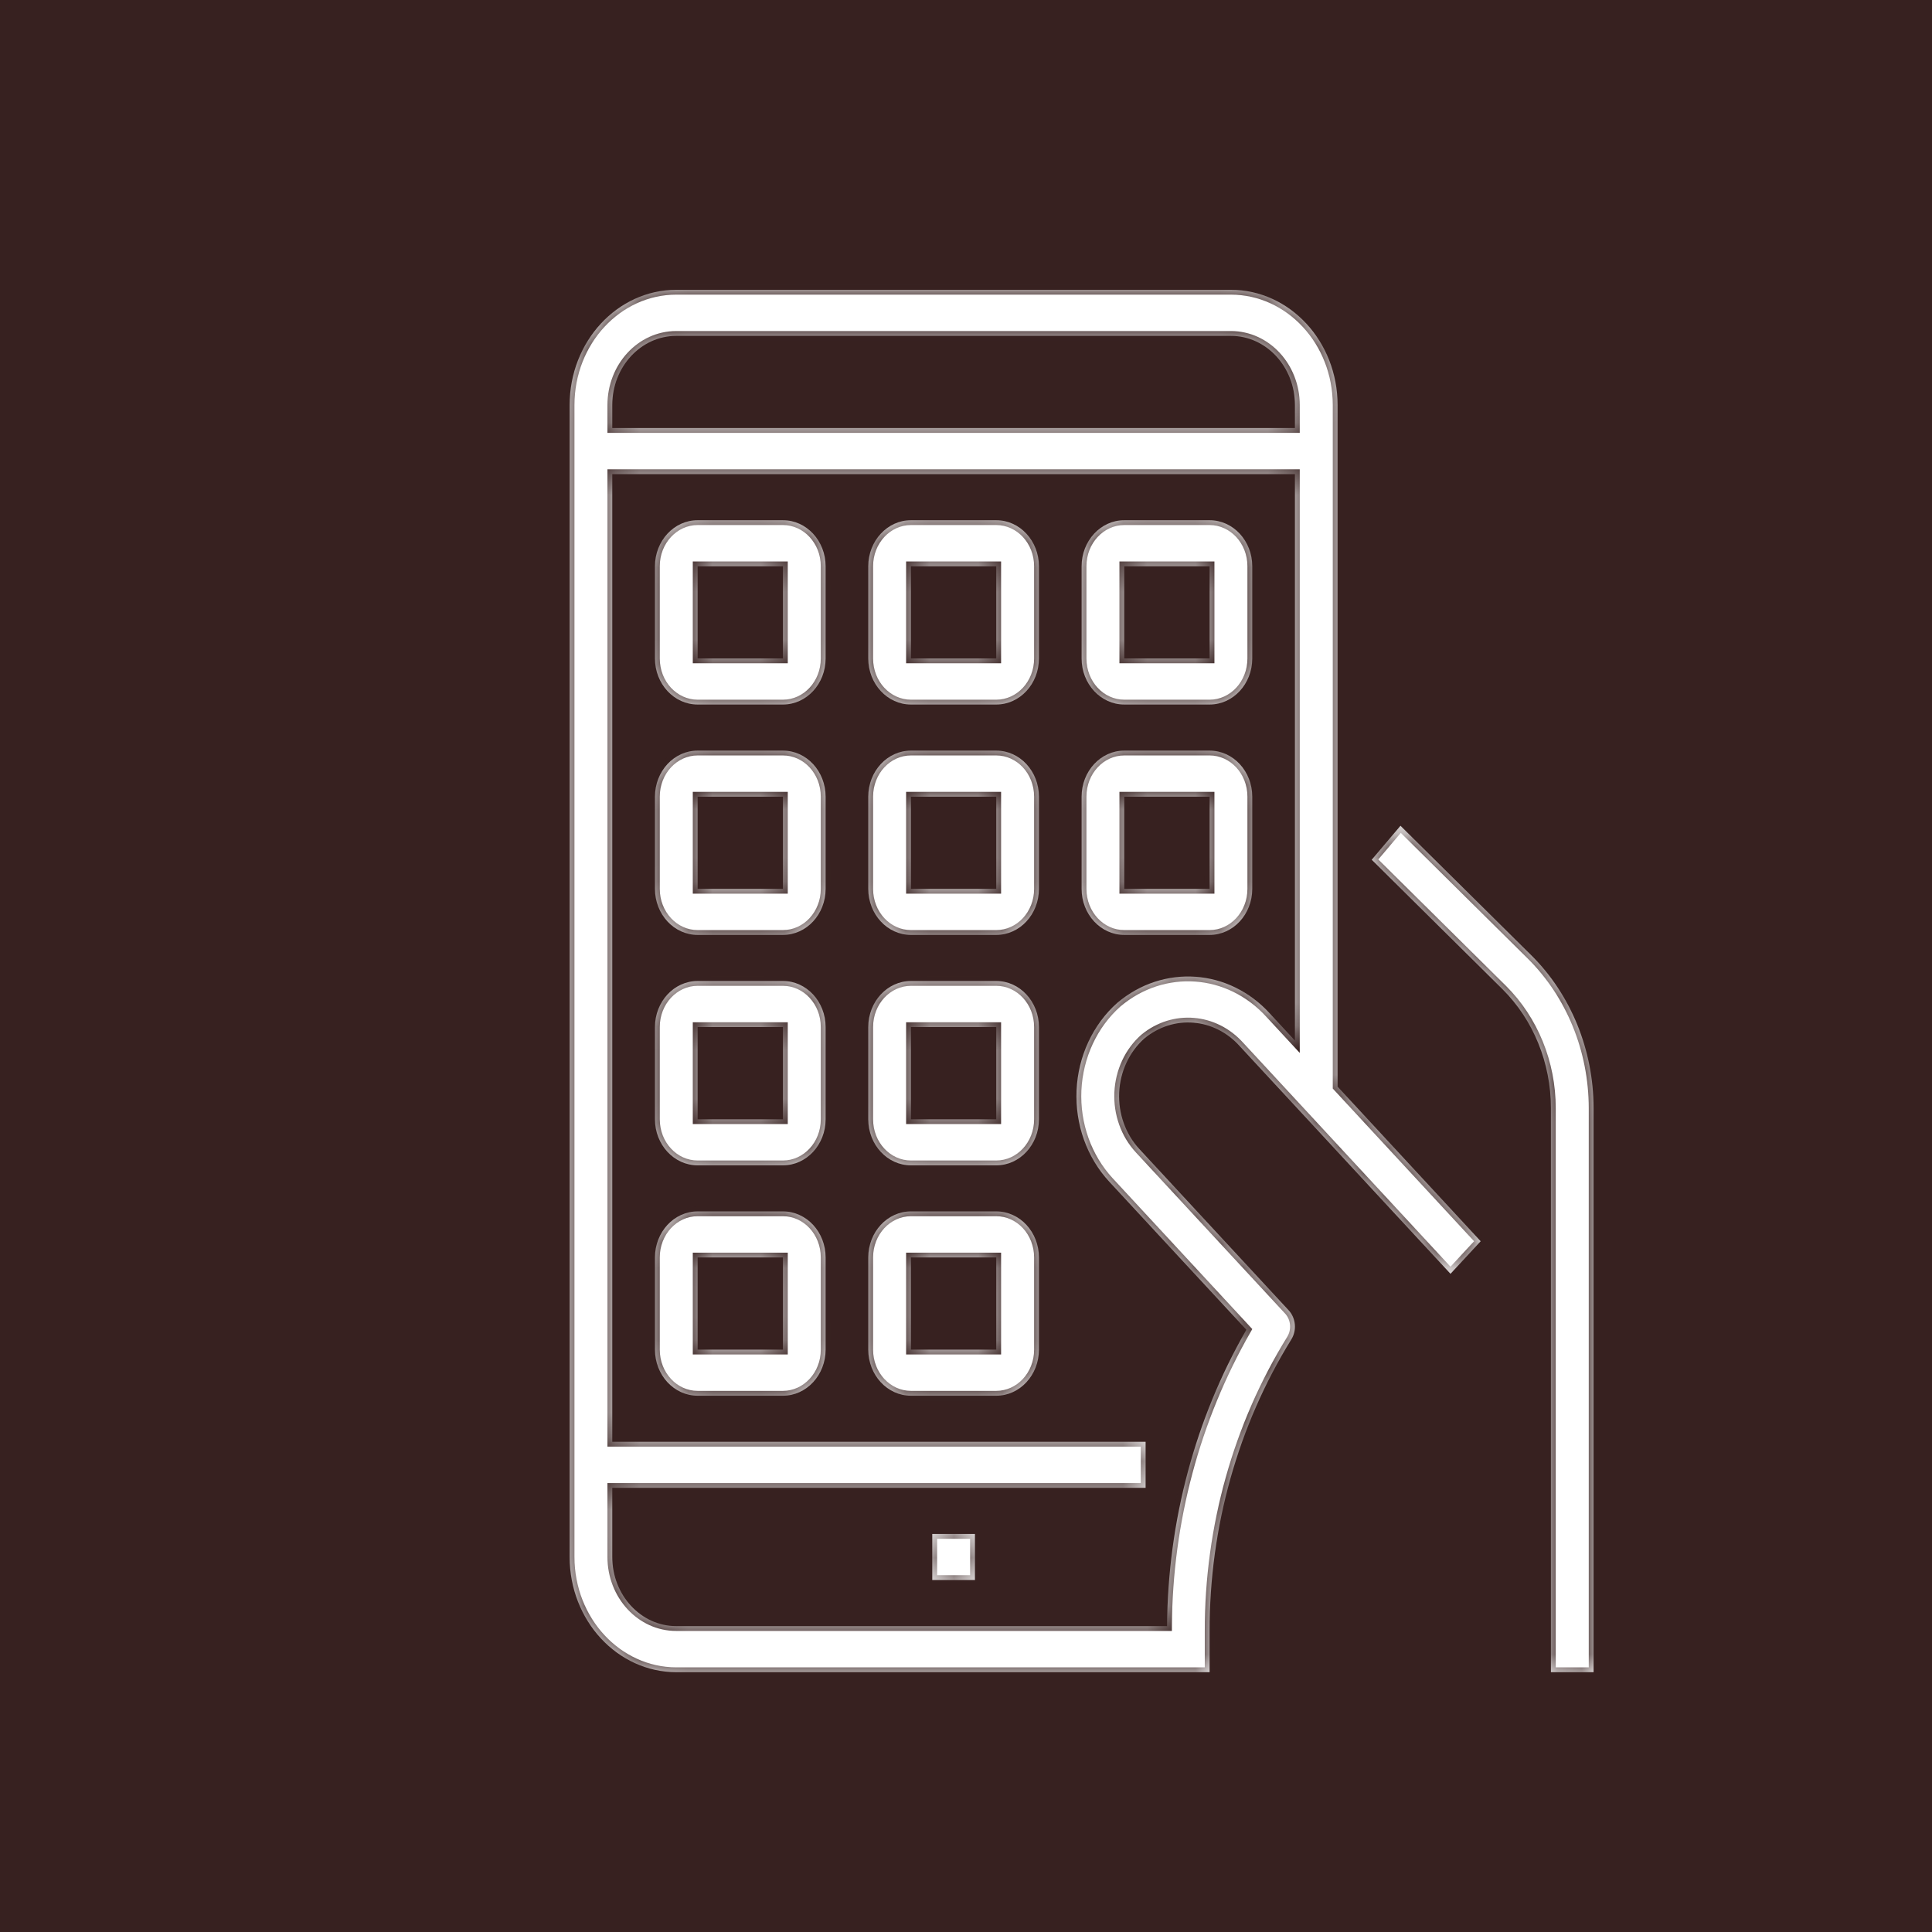 <svg width="80" height="80" viewBox="0 0 80 80" fill="none" xmlns="http://www.w3.org/2000/svg">
<rect width="80" height="80" fill="#372120"/>
<mask id="path-2-inside-1" fill="white">
<path fill-rule="evenodd" clip-rule="evenodd" d="M50.97 12H28.003C25.565 12.003 23.59 14.137 23.587 16.77V64.472C23.59 67.105 25.565 69.238 28.003 69.242H50.087V67.535C50.083 63.237 51.26 59.034 53.472 55.461C53.706 55.082 53.659 54.578 53.361 54.257L47.178 47.579C46.606 46.961 46.303 46.111 46.343 45.239C46.383 44.366 46.763 43.553 47.388 42.999C48.592 42.005 50.294 42.147 51.343 43.328L60.062 52.746L61.311 51.397L55.387 44.996V16.77C55.384 14.137 53.408 12.003 50.97 12ZM53.62 43.088L52.592 41.977C50.897 40.108 48.172 39.913 46.264 41.526C45.254 42.422 44.642 43.737 44.578 45.147C44.515 46.556 45.005 47.929 45.929 48.928L51.609 55.062C49.49 58.749 48.355 62.995 48.326 67.334H28.003C26.54 67.334 25.353 66.052 25.353 64.472V61.609H47.437V59.701H25.353V19.632H53.62V43.088ZM53.62 17.724H25.353V16.77C25.353 15.19 26.54 13.908 28.003 13.908H50.97C52.433 13.908 53.62 15.19 53.62 16.77V17.724ZM57.991 34.193L56.8 35.6L62.217 40.963C63.493 42.23 64.22 44.016 64.22 45.887V69.242H65.987V45.887C65.984 43.48 65.05 41.186 63.409 39.557L57.991 34.193ZM32.42 29.173H28.887C27.911 29.173 27.12 28.319 27.12 27.265V23.449C27.12 22.395 27.911 21.541 28.887 21.541H32.42C33.396 21.541 34.187 22.395 34.187 23.449V27.265C34.187 28.319 33.396 29.173 32.42 29.173ZM32.42 23.449H28.887V27.265H32.42V23.449ZM37.72 29.173H41.253C42.229 29.173 43.02 28.319 43.02 27.265V23.449C43.02 22.395 42.229 21.541 41.253 21.541H37.72C36.744 21.541 35.953 22.395 35.953 23.449V27.265C35.953 28.319 36.744 29.173 37.72 29.173ZM37.72 23.449H41.253V27.265H37.72V23.449ZM50.087 29.173H46.553C45.578 29.173 44.787 28.319 44.787 27.265V23.449C44.787 22.395 45.578 21.541 46.553 21.541H50.087C51.062 21.541 51.853 22.395 51.853 23.449V27.265C51.853 28.319 51.062 29.173 50.087 29.173ZM50.087 23.449H46.553V27.265H50.087V23.449ZM28.887 38.713H32.42C33.396 38.713 34.187 37.859 34.187 36.805V32.989C34.187 31.935 33.396 31.081 32.42 31.081H28.887C27.911 31.081 27.12 31.935 27.12 32.989V36.805C27.12 37.859 27.911 38.713 28.887 38.713ZM28.887 32.989H32.42V36.805H28.887V32.989ZM32.42 48.254H28.887C27.911 48.254 27.12 47.4 27.12 46.346V42.529C27.12 41.475 27.911 40.621 28.887 40.621H32.42C33.396 40.621 34.187 41.475 34.187 42.529V46.346C34.187 47.4 33.396 48.254 32.42 48.254ZM32.42 42.529H28.887V46.346H32.42V42.529ZM37.72 38.713H41.253C42.229 38.713 43.02 37.859 43.02 36.805V32.989C43.02 31.935 42.229 31.081 41.253 31.081H37.72C36.744 31.081 35.953 31.935 35.953 32.989V36.805C35.953 37.859 36.744 38.713 37.72 38.713ZM37.72 32.989H41.253V36.805H37.72V32.989ZM50.087 38.713H46.553C45.578 38.713 44.787 37.859 44.787 36.805V32.989C44.787 31.935 45.578 31.081 46.553 31.081H50.087C51.062 31.081 51.853 31.935 51.853 32.989V36.805C51.853 37.859 51.062 38.713 50.087 38.713ZM50.087 32.989H46.553V36.805H50.087V32.989ZM37.72 48.254H41.253C42.229 48.254 43.02 47.4 43.02 46.346V42.529C43.02 41.475 42.229 40.621 41.253 40.621H37.72C36.744 40.621 35.953 41.475 35.953 42.529V46.346C35.953 47.4 36.744 48.254 37.72 48.254ZM37.72 42.529H41.253V46.346H37.72V42.529ZM32.42 57.794H28.887C27.911 57.794 27.12 56.939 27.12 55.885V52.069C27.12 51.015 27.911 50.161 28.887 50.161H32.42C33.396 50.161 34.187 51.015 34.187 52.069V55.885C34.187 56.939 33.396 57.794 32.42 57.794ZM32.42 52.069H28.887V55.885H32.42V52.069ZM37.72 57.794H41.253C42.229 57.794 43.02 56.939 43.02 55.885V52.069C43.02 51.015 42.229 50.161 41.253 50.161H37.72C36.744 50.161 35.953 51.015 35.953 52.069V55.885C35.953 56.939 36.744 57.794 37.72 57.794ZM37.72 52.069H41.253V55.885H37.72V52.069ZM40.37 63.518H38.603V65.425H40.37V63.518Z"/>
</mask>
<path fill-rule="evenodd" clip-rule="evenodd" d="M50.97 12H28.003C25.565 12.003 23.59 14.137 23.587 16.77V64.472C23.59 67.105 25.565 69.238 28.003 69.242H50.087V67.535C50.083 63.237 51.26 59.034 53.472 55.461C53.706 55.082 53.659 54.578 53.361 54.257L47.178 47.579C46.606 46.961 46.303 46.111 46.343 45.239C46.383 44.366 46.763 43.553 47.388 42.999C48.592 42.005 50.294 42.147 51.343 43.328L60.062 52.746L61.311 51.397L55.387 44.996V16.77C55.384 14.137 53.408 12.003 50.97 12ZM53.62 43.088L52.592 41.977C50.897 40.108 48.172 39.913 46.264 41.526C45.254 42.422 44.642 43.737 44.578 45.147C44.515 46.556 45.005 47.929 45.929 48.928L51.609 55.062C49.49 58.749 48.355 62.995 48.326 67.334H28.003C26.54 67.334 25.353 66.052 25.353 64.472V61.609H47.437V59.701H25.353V19.632H53.62V43.088ZM53.62 17.724H25.353V16.77C25.353 15.19 26.54 13.908 28.003 13.908H50.97C52.433 13.908 53.62 15.19 53.62 16.77V17.724ZM57.991 34.193L56.8 35.6L62.217 40.963C63.493 42.23 64.22 44.016 64.22 45.887V69.242H65.987V45.887C65.984 43.48 65.05 41.186 63.409 39.557L57.991 34.193ZM32.42 29.173H28.887C27.911 29.173 27.12 28.319 27.12 27.265V23.449C27.12 22.395 27.911 21.541 28.887 21.541H32.42C33.396 21.541 34.187 22.395 34.187 23.449V27.265C34.187 28.319 33.396 29.173 32.42 29.173ZM32.42 23.449H28.887V27.265H32.42V23.449ZM37.72 29.173H41.253C42.229 29.173 43.02 28.319 43.02 27.265V23.449C43.02 22.395 42.229 21.541 41.253 21.541H37.72C36.744 21.541 35.953 22.395 35.953 23.449V27.265C35.953 28.319 36.744 29.173 37.72 29.173ZM37.72 23.449H41.253V27.265H37.72V23.449ZM50.087 29.173H46.553C45.578 29.173 44.787 28.319 44.787 27.265V23.449C44.787 22.395 45.578 21.541 46.553 21.541H50.087C51.062 21.541 51.853 22.395 51.853 23.449V27.265C51.853 28.319 51.062 29.173 50.087 29.173ZM50.087 23.449H46.553V27.265H50.087V23.449ZM28.887 38.713H32.42C33.396 38.713 34.187 37.859 34.187 36.805V32.989C34.187 31.935 33.396 31.081 32.42 31.081H28.887C27.911 31.081 27.12 31.935 27.12 32.989V36.805C27.12 37.859 27.911 38.713 28.887 38.713ZM28.887 32.989H32.42V36.805H28.887V32.989ZM32.42 48.254H28.887C27.911 48.254 27.12 47.4 27.12 46.346V42.529C27.12 41.475 27.911 40.621 28.887 40.621H32.42C33.396 40.621 34.187 41.475 34.187 42.529V46.346C34.187 47.4 33.396 48.254 32.42 48.254ZM32.42 42.529H28.887V46.346H32.42V42.529ZM37.72 38.713H41.253C42.229 38.713 43.02 37.859 43.02 36.805V32.989C43.02 31.935 42.229 31.081 41.253 31.081H37.72C36.744 31.081 35.953 31.935 35.953 32.989V36.805C35.953 37.859 36.744 38.713 37.72 38.713ZM37.72 32.989H41.253V36.805H37.72V32.989ZM50.087 38.713H46.553C45.578 38.713 44.787 37.859 44.787 36.805V32.989C44.787 31.935 45.578 31.081 46.553 31.081H50.087C51.062 31.081 51.853 31.935 51.853 32.989V36.805C51.853 37.859 51.062 38.713 50.087 38.713ZM50.087 32.989H46.553V36.805H50.087V32.989ZM37.72 48.254H41.253C42.229 48.254 43.02 47.4 43.02 46.346V42.529C43.02 41.475 42.229 40.621 41.253 40.621H37.72C36.744 40.621 35.953 41.475 35.953 42.529V46.346C35.953 47.4 36.744 48.254 37.72 48.254ZM37.72 42.529H41.253V46.346H37.72V42.529ZM32.42 57.794H28.887C27.911 57.794 27.12 56.939 27.12 55.885V52.069C27.12 51.015 27.911 50.161 28.887 50.161H32.42C33.396 50.161 34.187 51.015 34.187 52.069V55.885C34.187 56.939 33.396 57.794 32.42 57.794ZM32.42 52.069H28.887V55.885H32.42V52.069ZM37.72 57.794H41.253C42.229 57.794 43.02 56.939 43.02 55.885V52.069C43.02 51.015 42.229 50.161 41.253 50.161H37.72C36.744 50.161 35.953 51.015 35.953 52.069V55.885C35.953 56.939 36.744 57.794 37.72 57.794ZM37.72 52.069H41.253V55.885H37.72V52.069ZM40.37 63.518H38.603V65.425H40.37V63.518Z" fill="white"/>
<path d="M28.003 12V11.8L28.003 11.8L28.003 12ZM50.97 12L50.97 11.8H50.97V12ZM23.587 16.77L23.387 16.77V16.77H23.587ZM23.587 64.472L23.387 64.472L23.387 64.472L23.587 64.472ZM28.003 69.242L28.003 69.442H28.003V69.242ZM50.087 69.242V69.442H50.287V69.242H50.087ZM50.087 67.535L50.287 67.535L50.287 67.535L50.087 67.535ZM53.472 55.461L53.642 55.566L53.642 55.566L53.472 55.461ZM53.361 54.257L53.215 54.393L53.215 54.393L53.361 54.257ZM47.178 47.579L47.031 47.714L47.031 47.715L47.178 47.579ZM46.343 45.239L46.144 45.229L46.144 45.229L46.343 45.239ZM47.388 42.999L47.261 42.845L47.255 42.85L47.388 42.999ZM51.343 43.328L51.193 43.461L51.196 43.464L51.343 43.328ZM60.062 52.746L59.915 52.882L60.062 53.04L60.209 52.882L60.062 52.746ZM61.311 51.397L61.458 51.532L61.584 51.397L61.458 51.261L61.311 51.397ZM55.387 44.996H55.187V45.074L55.24 45.132L55.387 44.996ZM55.387 16.77L55.587 16.77L55.587 16.77L55.387 16.77ZM52.592 41.977L52.444 42.112L52.445 42.113L52.592 41.977ZM53.62 43.088L53.473 43.224L53.82 43.598V43.088H53.62ZM46.264 41.526L46.135 41.373L46.131 41.376L46.264 41.526ZM44.578 45.147L44.378 45.138L44.378 45.138L44.578 45.147ZM45.929 48.928L45.782 49.063L45.782 49.063L45.929 48.928ZM51.609 55.062L51.782 55.162L51.855 55.034L51.755 54.926L51.609 55.062ZM48.326 67.334V67.534H48.525L48.526 67.335L48.326 67.334ZM25.353 61.609V61.41H25.153V61.609H25.353ZM47.437 61.609V61.809H47.637V61.609H47.437ZM47.437 59.701H47.637V59.501H47.437V59.701ZM25.353 59.701H25.153V59.901H25.353V59.701ZM25.353 19.632V19.432H25.153V19.632H25.353ZM53.62 19.632H53.82V19.432H53.62V19.632ZM25.353 17.724H25.153V17.924H25.353V17.724ZM53.62 17.724V17.924H53.82V17.724H53.62ZM56.8 35.6L56.647 35.47L56.528 35.612L56.659 35.742L56.8 35.6ZM57.991 34.193L58.132 34.051L57.978 33.899L57.839 34.064L57.991 34.193ZM62.217 40.963L62.358 40.821L62.358 40.821L62.217 40.963ZM64.22 45.887L64.42 45.887L64.42 45.887L64.22 45.887ZM64.22 69.242H64.02V69.442H64.22V69.242ZM65.987 69.242V69.442H66.187V69.242H65.987ZM65.987 45.887L66.187 45.887L66.187 45.887L65.987 45.887ZM63.409 39.557L63.55 39.415L63.55 39.415L63.409 39.557ZM28.887 23.449V23.249H28.687V23.449H28.887ZM32.42 23.449H32.62V23.249H32.42V23.449ZM28.887 27.265H28.687V27.465H28.887V27.265ZM32.42 27.265V27.465H32.62V27.265H32.42ZM41.253 23.449H41.453V23.249H41.253V23.449ZM37.72 23.449V23.249H37.52V23.449H37.72ZM41.253 27.265V27.465H41.453V27.265H41.253ZM37.72 27.265H37.52V27.465H37.72V27.265ZM46.553 23.449V23.249H46.353V23.449H46.553ZM50.087 23.449H50.287V23.249H50.087V23.449ZM46.553 27.265H46.353V27.465H46.553V27.265ZM50.087 27.265V27.465H50.287V27.265H50.087ZM32.42 32.989H32.62V32.789H32.42V32.989ZM28.887 32.989V32.789H28.687V32.989H28.887ZM32.42 36.805V37.005H32.62V36.805H32.42ZM28.887 36.805H28.687V37.005H28.887V36.805ZM28.887 42.529V42.329H28.687V42.529H28.887ZM32.42 42.529H32.62V42.329H32.42V42.529ZM28.887 46.346H28.687V46.546H28.887V46.346ZM32.42 46.346V46.546H32.62V46.346H32.42ZM41.253 32.989H41.453V32.789H41.253V32.989ZM37.72 32.989V32.789H37.52V32.989H37.72ZM41.253 36.805V37.005H41.453V36.805H41.253ZM37.72 36.805H37.52V37.005H37.72V36.805ZM46.553 32.989V32.789H46.353V32.989H46.553ZM50.087 32.989H50.287V32.789H50.087V32.989ZM46.553 36.805H46.353V37.005H46.553V36.805ZM50.087 36.805V37.005H50.287V36.805H50.087ZM41.253 42.529H41.453V42.329H41.253V42.529ZM37.72 42.529V42.329H37.52V42.529H37.72ZM41.253 46.346V46.546H41.453V46.346H41.253ZM37.72 46.346H37.52V46.546H37.72V46.346ZM28.887 52.069V51.869H28.687V52.069H28.887ZM32.42 52.069H32.62V51.869H32.42V52.069ZM28.887 55.885H28.687V56.085H28.887V55.885ZM32.42 55.885V56.085H32.62V55.885H32.42ZM41.253 52.069H41.453V51.869H41.253V52.069ZM37.72 52.069V51.869H37.52V52.069H37.72ZM41.253 55.885V56.085H41.453V55.885H41.253ZM37.72 55.885H37.52V56.085H37.72V55.885ZM38.603 63.518V63.318H38.403V63.518H38.603ZM40.37 63.518H40.57V63.318H40.37V63.518ZM38.603 65.425H38.403V65.625H38.603V65.425ZM40.37 65.425V65.625H40.57V65.425H40.37ZM28.003 12.2H50.97V11.8H28.003V12.2ZM23.787 16.77C23.79 14.233 25.69 12.203 28.004 12.2L28.003 11.8C25.441 11.803 23.39 14.041 23.387 16.77L23.787 16.77ZM23.787 64.472V16.77H23.387V64.472H23.787ZM28.004 69.042C25.69 69.038 23.79 67.009 23.787 64.471L23.387 64.472C23.39 67.2 25.441 69.438 28.003 69.442L28.004 69.042ZM50.087 69.042H28.003V69.442H50.087V69.042ZM49.887 67.535V69.242H50.287V67.535H49.887ZM53.302 55.355C51.07 58.961 49.883 63.201 49.887 67.535L50.287 67.535C50.282 63.273 51.451 59.107 53.642 55.566L53.302 55.355ZM53.215 54.393C53.45 54.647 53.489 55.052 53.301 55.356L53.642 55.566C53.922 55.112 53.868 54.509 53.508 54.121L53.215 54.393ZM47.031 47.715L53.215 54.393L53.508 54.121L47.325 47.443L47.031 47.715ZM46.144 45.229C46.101 46.153 46.422 47.056 47.031 47.714L47.325 47.443C46.791 46.866 46.505 46.069 46.543 45.248L46.144 45.229ZM47.255 42.85C46.588 43.441 46.186 44.305 46.144 45.229L46.543 45.248C46.581 44.426 46.938 43.665 47.521 43.149L47.255 42.85ZM51.492 43.195C50.374 41.936 48.549 41.781 47.261 42.845L47.515 43.154C48.635 42.23 50.215 42.359 51.193 43.461L51.492 43.195ZM60.209 52.61L51.49 43.192L51.196 43.464L59.915 52.882L60.209 52.61ZM61.164 51.261L59.915 52.61L60.209 52.882L61.458 51.532L61.164 51.261ZM55.24 45.132L61.164 51.532L61.458 51.261L55.533 44.86L55.24 45.132ZM55.187 16.77V44.996H55.587V16.77H55.187ZM50.97 12.2C53.283 12.203 55.184 14.233 55.187 16.77L55.587 16.77C55.584 14.041 53.533 11.803 50.97 11.8L50.97 12.2ZM52.445 42.113L53.473 43.224L53.767 42.952L52.739 41.842L52.445 42.113ZM46.393 41.678C48.217 40.136 50.82 40.32 52.444 42.112L52.74 41.843C50.974 39.895 48.126 39.689 46.135 41.373L46.393 41.678ZM44.778 45.156C44.84 43.797 45.43 42.533 46.396 41.675L46.131 41.376C45.079 42.31 44.445 43.676 44.378 45.138L44.778 45.156ZM46.076 48.792C45.19 47.834 44.717 46.514 44.778 45.156L44.378 45.138C44.312 46.598 44.82 48.024 45.782 49.063L46.076 48.792ZM51.755 54.926L46.076 48.792L45.782 49.063L51.462 55.198L51.755 54.926ZM48.526 67.335C48.554 63.03 49.681 58.818 51.782 55.162L51.435 54.963C49.3 58.68 48.155 62.96 48.126 67.332L48.526 67.335ZM28.003 67.534H48.326V67.134H28.003V67.534ZM25.153 64.472C25.153 66.148 26.415 67.534 28.003 67.534V67.134C26.665 67.134 25.553 65.956 25.553 64.472H25.153ZM25.153 61.609V64.472H25.553V61.609H25.153ZM47.437 61.41H25.353V61.809H47.437V61.41ZM47.237 59.701V61.609H47.637V59.701H47.237ZM25.353 59.901H47.437V59.501H25.353V59.901ZM25.153 19.632V59.701H25.553V19.632H25.153ZM53.62 19.432H25.353V19.832H53.62V19.432ZM53.82 43.088V19.632H53.42V43.088H53.82ZM25.353 17.924H53.62V17.524H25.353V17.924ZM25.153 16.77V17.724H25.553V16.77H25.153ZM28.003 13.708C26.415 13.708 25.153 15.094 25.153 16.77H25.553C25.553 15.286 26.665 14.108 28.003 14.108V13.708ZM50.97 13.708H28.003V14.108H50.97V13.708ZM53.82 16.77C53.82 15.094 52.558 13.708 50.97 13.708V14.108C52.309 14.108 53.42 15.286 53.42 16.77H53.82ZM53.82 17.724V16.77H53.42V17.724H53.82ZM56.953 35.729L58.144 34.323L57.839 34.064L56.647 35.47L56.953 35.729ZM62.358 40.821L56.941 35.458L56.659 35.742L62.077 41.105L62.358 40.821ZM64.42 45.887C64.42 43.965 63.673 42.128 62.358 40.821L62.076 41.105C63.312 42.333 64.02 44.067 64.02 45.887L64.42 45.887ZM64.42 69.242V45.887H64.02V69.242H64.42ZM65.987 69.042H64.22V69.442H65.987V69.042ZM65.787 45.887V69.242H66.187V45.887H65.787ZM63.268 39.699C64.87 41.288 65.784 43.532 65.787 45.887L66.187 45.887C66.184 43.429 65.23 41.083 63.55 39.415L63.268 39.699ZM57.85 34.336L63.268 39.699L63.55 39.415L58.132 34.051L57.85 34.336ZM28.887 29.373H32.42V28.973H28.887V29.373ZM26.92 27.265C26.92 28.414 27.786 29.373 28.887 29.373V28.973C28.035 28.973 27.32 28.223 27.32 27.265H26.92ZM26.92 23.449V27.265H27.32V23.449H26.92ZM28.887 21.34C27.786 21.34 26.92 22.299 26.92 23.449H27.32C27.32 22.49 28.035 21.741 28.887 21.741V21.34ZM32.42 21.34H28.887V21.741H32.42V21.34ZM34.387 23.449C34.387 22.299 33.521 21.34 32.42 21.34V21.741C33.271 21.741 33.987 22.49 33.987 23.449H34.387ZM34.387 27.265V23.449H33.987V27.265H34.387ZM32.42 29.373C33.521 29.373 34.387 28.414 34.387 27.265H33.987C33.987 28.223 33.271 28.973 32.42 28.973V29.373ZM28.887 23.649H32.42V23.249H28.887V23.649ZM29.087 27.265V23.449H28.687V27.265H29.087ZM32.42 27.065H28.887V27.465H32.42V27.065ZM32.22 23.449V27.265H32.62V23.449H32.22ZM41.253 28.973H37.72V29.373H41.253V28.973ZM42.82 27.265C42.82 28.223 42.105 28.973 41.253 28.973V29.373C42.354 29.373 43.22 28.414 43.22 27.265H42.82ZM42.82 23.449V27.265H43.22V23.449H42.82ZM41.253 21.741C42.105 21.741 42.82 22.49 42.82 23.449H43.22C43.22 22.299 42.354 21.34 41.253 21.34V21.741ZM37.72 21.741H41.253V21.34H37.72V21.741ZM36.153 23.449C36.153 22.49 36.869 21.741 37.72 21.741V21.34C36.62 21.34 35.753 22.299 35.753 23.449H36.153ZM36.153 27.265V23.449H35.753V27.265H36.153ZM37.72 28.973C36.869 28.973 36.153 28.223 36.153 27.265H35.753C35.753 28.414 36.62 29.373 37.72 29.373V28.973ZM41.253 23.249H37.72V23.649H41.253V23.249ZM41.453 27.265V23.449H41.053V27.265H41.453ZM37.72 27.465H41.253V27.065H37.72V27.465ZM37.52 23.449V27.265H37.92V23.449H37.52ZM46.553 29.373H50.087V28.973H46.553V29.373ZM44.587 27.265C44.587 28.414 45.453 29.373 46.553 29.373V28.973C45.702 28.973 44.987 28.223 44.987 27.265H44.587ZM44.587 23.449V27.265H44.987V23.449H44.587ZM46.553 21.34C45.453 21.34 44.587 22.299 44.587 23.449H44.987C44.987 22.49 45.702 21.741 46.553 21.741V21.34ZM50.087 21.34H46.553V21.741H50.087V21.34ZM52.053 23.449C52.053 22.299 51.187 21.34 50.087 21.34V21.741C50.938 21.741 51.653 22.49 51.653 23.449H52.053ZM52.053 27.265V23.449H51.653V27.265H52.053ZM50.087 29.373C51.187 29.373 52.053 28.414 52.053 27.265H51.653C51.653 28.223 50.938 28.973 50.087 28.973V29.373ZM46.553 23.649H50.087V23.249H46.553V23.649ZM46.753 27.265V23.449H46.353V27.265H46.753ZM50.087 27.065H46.553V27.465H50.087V27.065ZM49.887 23.449V27.265H50.287V23.449H49.887ZM32.42 38.513H28.887V38.913H32.42V38.513ZM33.987 36.805C33.987 37.763 33.271 38.513 32.42 38.513V38.913C33.521 38.913 34.387 37.955 34.387 36.805H33.987ZM33.987 32.989V36.805H34.387V32.989H33.987ZM32.42 31.281C33.271 31.281 33.987 32.03 33.987 32.989H34.387C34.387 31.839 33.521 30.881 32.42 30.881V31.281ZM28.887 31.281H32.42V30.881H28.887V31.281ZM27.32 32.989C27.32 32.03 28.035 31.281 28.887 31.281V30.881C27.786 30.881 26.92 31.839 26.92 32.989H27.32ZM27.32 36.805V32.989H26.92V36.805H27.32ZM28.887 38.513C28.035 38.513 27.32 37.763 27.32 36.805H26.92C26.92 37.955 27.786 38.913 28.887 38.913V38.513ZM32.42 32.789H28.887V33.189H32.42V32.789ZM32.62 36.805V32.989H32.22V36.805H32.62ZM28.887 37.005H32.42V36.605H28.887V37.005ZM28.687 32.989V36.805H29.087V32.989H28.687ZM28.887 48.454H32.42V48.054H28.887V48.454ZM26.92 46.346C26.92 47.495 27.786 48.454 28.887 48.454V48.054C28.035 48.054 27.32 47.304 27.32 46.346H26.92ZM26.92 42.529V46.346H27.32V42.529H26.92ZM28.887 40.421C27.786 40.421 26.92 41.38 26.92 42.529H27.32C27.32 41.571 28.035 40.821 28.887 40.821V40.421ZM32.42 40.421H28.887V40.821H32.42V40.421ZM34.387 42.529C34.387 41.38 33.521 40.421 32.42 40.421V40.821C33.271 40.821 33.987 41.571 33.987 42.529H34.387ZM34.387 46.346V42.529H33.987V46.346H34.387ZM32.42 48.454C33.521 48.454 34.387 47.495 34.387 46.346H33.987C33.987 47.304 33.271 48.054 32.42 48.054V48.454ZM28.887 42.729H32.42V42.329H28.887V42.729ZM29.087 46.346V42.529H28.687V46.346H29.087ZM32.42 46.146H28.887V46.546H32.42V46.146ZM32.22 42.529V46.346H32.62V42.529H32.22ZM41.253 38.513H37.72V38.913H41.253V38.513ZM42.82 36.805C42.82 37.763 42.105 38.513 41.253 38.513V38.913C42.354 38.913 43.22 37.955 43.22 36.805H42.82ZM42.82 32.989V36.805H43.22V32.989H42.82ZM41.253 31.281C42.105 31.281 42.82 32.03 42.82 32.989H43.22C43.22 31.839 42.354 30.881 41.253 30.881V31.281ZM37.72 31.281H41.253V30.881H37.72V31.281ZM36.153 32.989C36.153 32.03 36.869 31.281 37.72 31.281V30.881C36.62 30.881 35.753 31.839 35.753 32.989H36.153ZM36.153 36.805V32.989H35.753V36.805H36.153ZM37.72 38.513C36.869 38.513 36.153 37.763 36.153 36.805H35.753C35.753 37.955 36.62 38.913 37.72 38.913V38.513ZM41.253 32.789H37.72V33.189H41.253V32.789ZM41.453 36.805V32.989H41.053V36.805H41.453ZM37.72 37.005H41.253V36.605H37.72V37.005ZM37.52 32.989V36.805H37.92V32.989H37.52ZM46.553 38.913H50.087V38.513H46.553V38.913ZM44.587 36.805C44.587 37.955 45.453 38.913 46.553 38.913V38.513C45.702 38.513 44.987 37.763 44.987 36.805H44.587ZM44.587 32.989V36.805H44.987V32.989H44.587ZM46.553 30.881C45.453 30.881 44.587 31.839 44.587 32.989H44.987C44.987 32.03 45.702 31.281 46.553 31.281V30.881ZM50.087 30.881H46.553V31.281H50.087V30.881ZM52.053 32.989C52.053 31.839 51.187 30.881 50.087 30.881V31.281C50.938 31.281 51.653 32.03 51.653 32.989H52.053ZM52.053 36.805V32.989H51.653V36.805H52.053ZM50.087 38.913C51.187 38.913 52.053 37.955 52.053 36.805H51.653C51.653 37.763 50.938 38.513 50.087 38.513V38.913ZM46.553 33.189H50.087V32.789H46.553V33.189ZM46.753 36.805V32.989H46.353V36.805H46.753ZM50.087 36.605H46.553V37.005H50.087V36.605ZM49.887 32.989V36.805H50.287V32.989H49.887ZM41.253 48.054H37.72V48.454H41.253V48.054ZM42.82 46.346C42.82 47.304 42.105 48.054 41.253 48.054V48.454C42.354 48.454 43.22 47.495 43.22 46.346H42.82ZM42.82 42.529V46.346H43.22V42.529H42.82ZM41.253 40.821C42.105 40.821 42.82 41.571 42.82 42.529H43.22C43.22 41.38 42.354 40.421 41.253 40.421V40.821ZM37.72 40.821H41.253V40.421H37.72V40.821ZM36.153 42.529C36.153 41.571 36.869 40.821 37.72 40.821V40.421C36.62 40.421 35.753 41.38 35.753 42.529H36.153ZM36.153 46.346V42.529H35.753V46.346H36.153ZM37.72 48.054C36.869 48.054 36.153 47.304 36.153 46.346H35.753C35.753 47.495 36.62 48.454 37.72 48.454V48.054ZM41.253 42.329H37.72V42.729H41.253V42.329ZM41.453 46.346V42.529H41.053V46.346H41.453ZM37.72 46.546H41.253V46.146H37.72V46.546ZM37.52 42.529V46.346H37.92V42.529H37.52ZM28.887 57.993H32.42V57.593H28.887V57.993ZM26.92 55.885C26.92 57.035 27.786 57.993 28.887 57.993V57.593C28.035 57.593 27.32 56.844 27.32 55.885H26.92ZM26.92 52.069V55.885H27.32V52.069H26.92ZM28.887 49.961C27.786 49.961 26.92 50.92 26.92 52.069H27.32C27.32 51.111 28.035 50.361 28.887 50.361V49.961ZM32.42 49.961H28.887V50.361H32.42V49.961ZM34.387 52.069C34.387 50.92 33.521 49.961 32.42 49.961V50.361C33.271 50.361 33.987 51.111 33.987 52.069H34.387ZM34.387 55.885V52.069H33.987V55.885H34.387ZM32.42 57.993C33.521 57.993 34.387 57.035 34.387 55.885H33.987C33.987 56.844 33.271 57.593 32.42 57.593V57.993ZM28.887 52.269H32.42V51.869H28.887V52.269ZM29.087 55.885V52.069H28.687V55.885H29.087ZM32.42 55.685H28.887V56.085H32.42V55.685ZM32.22 52.069V55.885H32.62V52.069H32.22ZM41.253 57.593H37.72V57.993H41.253V57.593ZM42.82 55.885C42.82 56.844 42.105 57.593 41.253 57.593V57.993C42.354 57.993 43.22 57.035 43.22 55.885H42.82ZM42.82 52.069V55.885H43.22V52.069H42.82ZM41.253 50.361C42.105 50.361 42.82 51.111 42.82 52.069H43.22C43.22 50.92 42.354 49.961 41.253 49.961V50.361ZM37.72 50.361H41.253V49.961H37.72V50.361ZM36.153 52.069C36.153 51.111 36.869 50.361 37.72 50.361V49.961C36.62 49.961 35.753 50.92 35.753 52.069H36.153ZM36.153 55.885V52.069H35.753V55.885H36.153ZM37.72 57.593C36.869 57.593 36.153 56.844 36.153 55.885H35.753C35.753 57.035 36.62 57.993 37.72 57.993V57.593ZM41.253 51.869H37.72V52.269H41.253V51.869ZM41.453 55.885V52.069H41.053V55.885H41.453ZM37.72 56.085H41.253V55.685H37.72V56.085ZM37.52 52.069V55.885H37.92V52.069H37.52ZM38.603 63.718H40.37V63.318H38.603V63.718ZM38.803 65.425V63.518H38.403V65.425H38.803ZM40.37 65.225H38.603V65.625H40.37V65.225ZM40.17 63.518V65.425H40.57V63.518H40.17Z" fill="#372120" mask="url(#path-2-inside-1)"/>
</svg>
